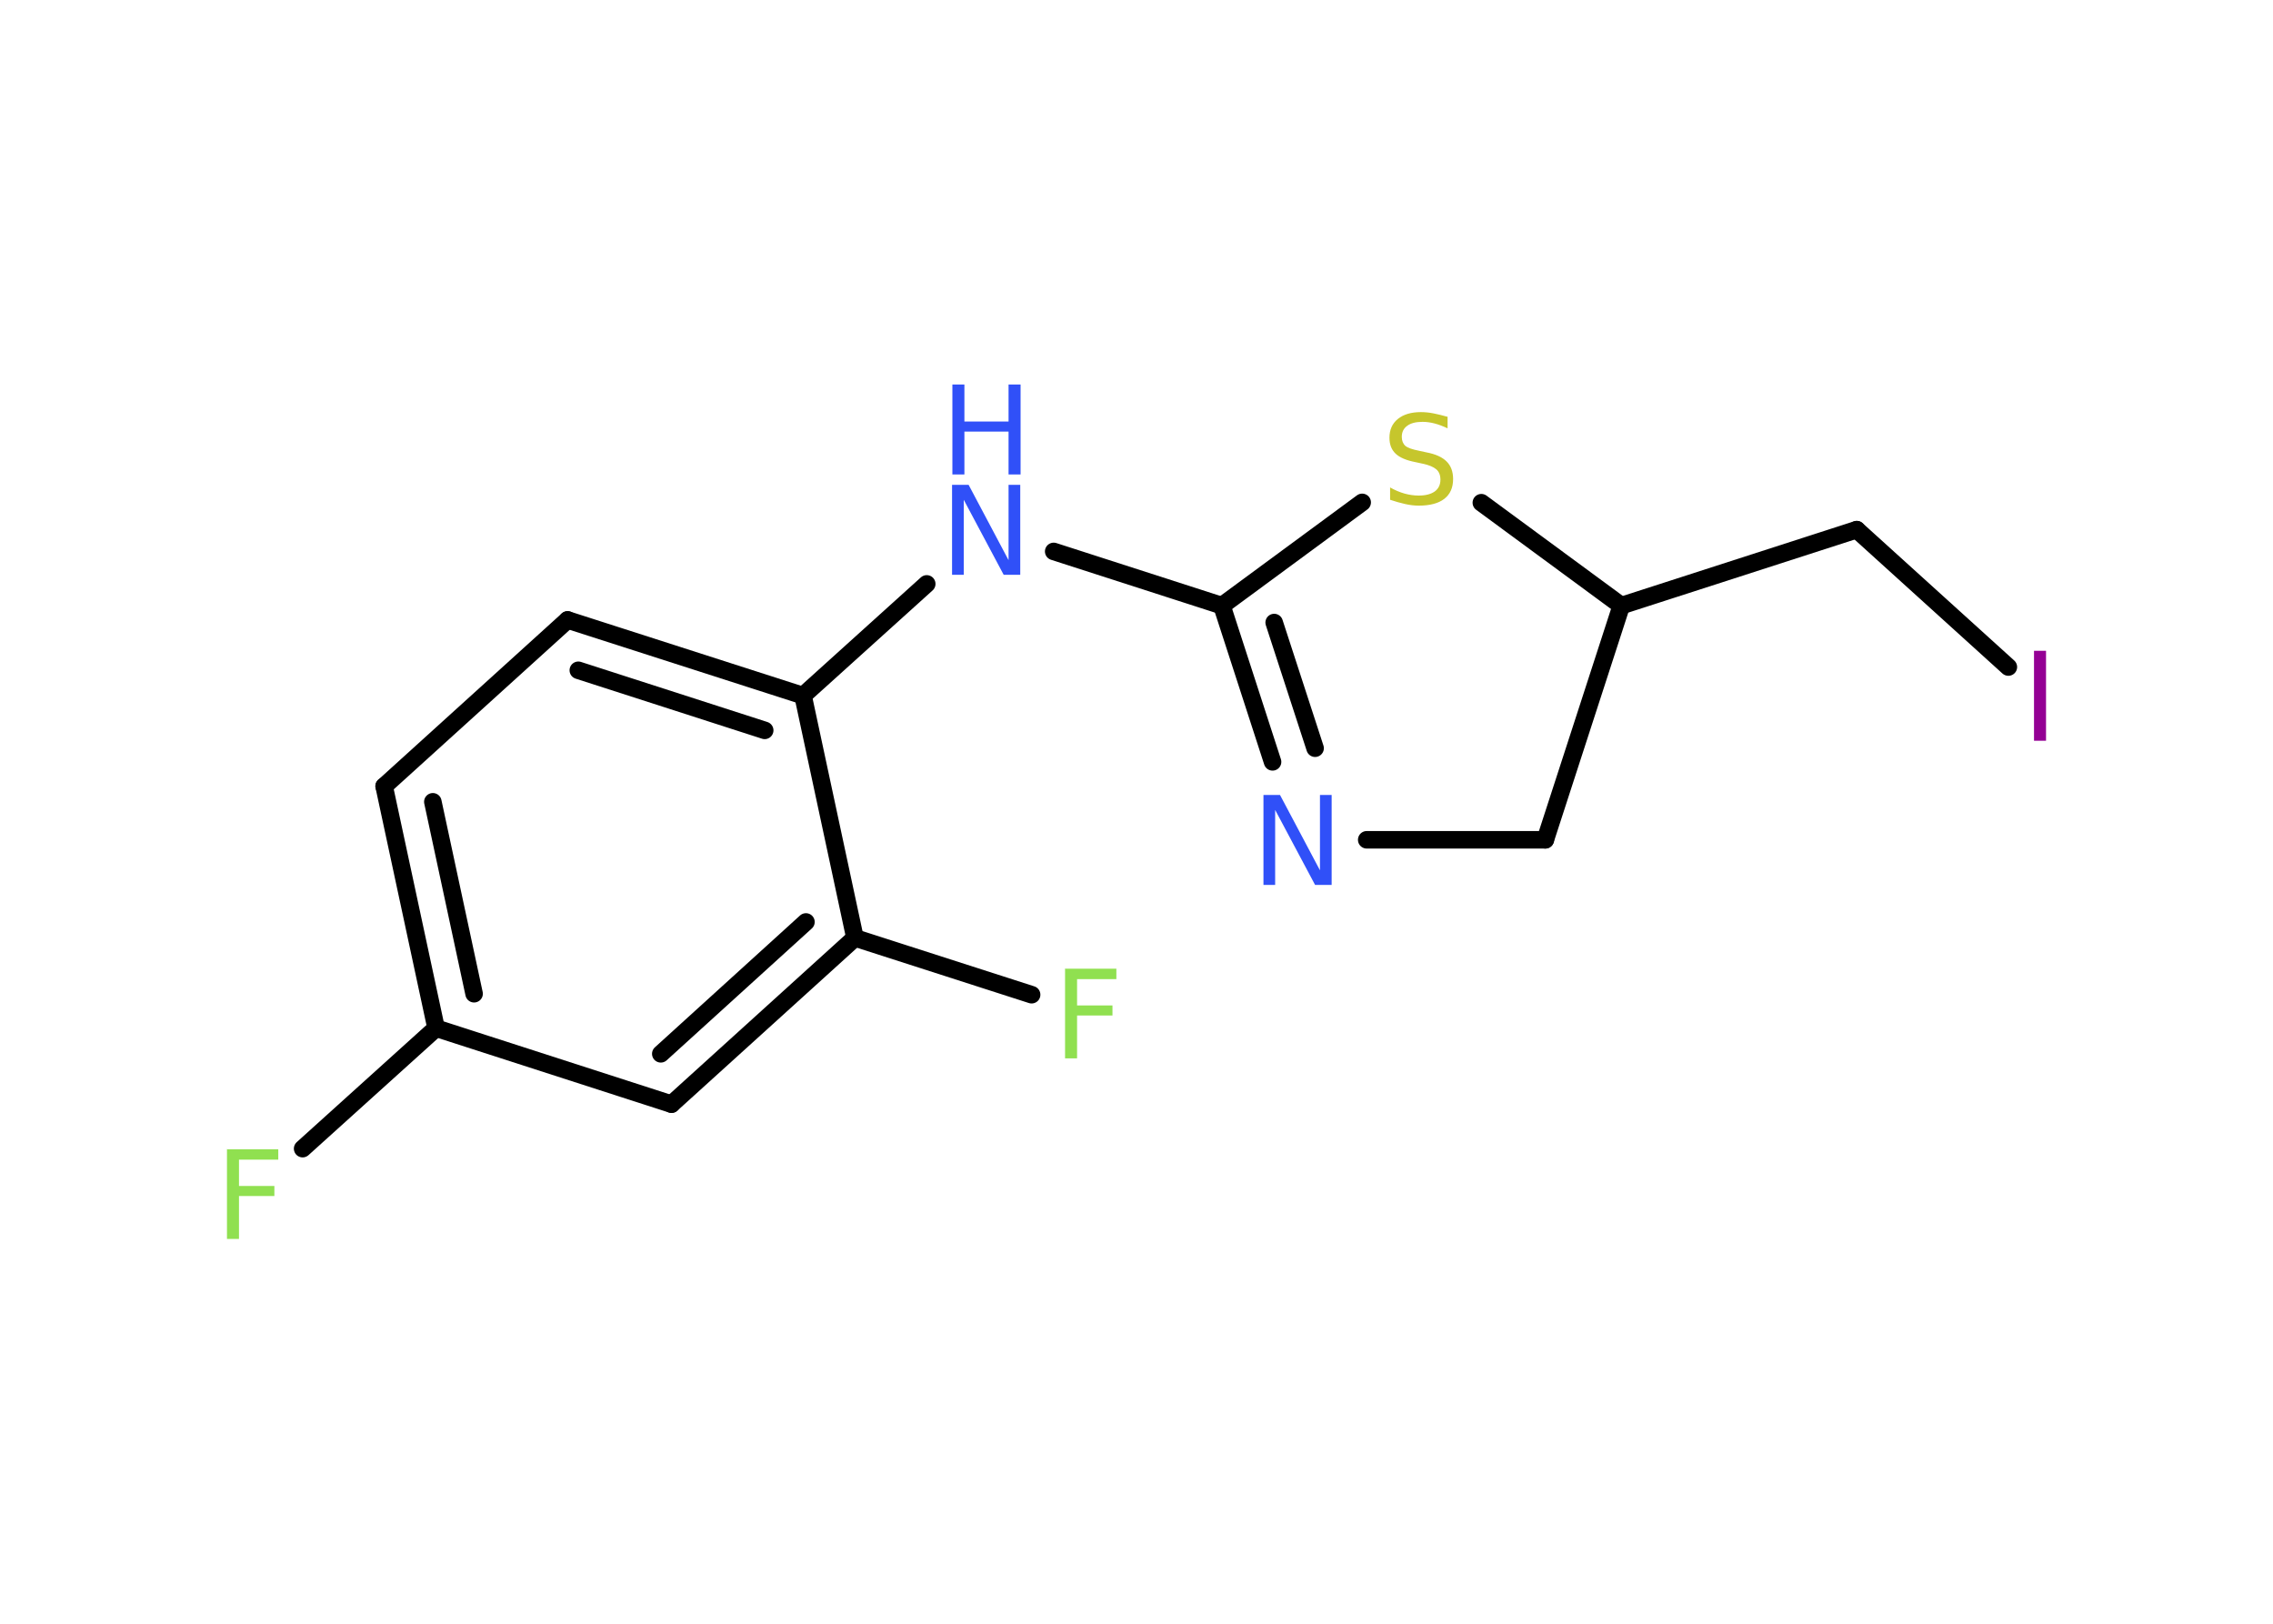 <?xml version='1.0' encoding='UTF-8'?>
<!DOCTYPE svg PUBLIC "-//W3C//DTD SVG 1.1//EN" "http://www.w3.org/Graphics/SVG/1.1/DTD/svg11.dtd">
<svg version='1.2' xmlns='http://www.w3.org/2000/svg' xmlns:xlink='http://www.w3.org/1999/xlink' width='70.0mm' height='50.0mm' viewBox='0 0 70.0 50.0'>
  <desc>Generated by the Chemistry Development Kit (http://github.com/cdk)</desc>
  <g stroke-linecap='round' stroke-linejoin='round' stroke='#000000' stroke-width='.54' fill='#3050F8'>
    <rect x='.0' y='.0' width='70.0' height='50.0' fill='#FFFFFF' stroke='none'/>
    <g id='mol1' class='mol'>
      <line id='mol1bnd1' class='bond' x1='9.32' y1='35.37' x2='13.43' y2='31.66'/>
      <g id='mol1bnd2' class='bond'>
        <line x1='11.83' y1='24.21' x2='13.43' y2='31.66'/>
        <line x1='13.33' y1='24.69' x2='14.6' y2='30.6'/>
      </g>
      <line id='mol1bnd3' class='bond' x1='11.83' y1='24.21' x2='17.48' y2='19.09'/>
      <g id='mol1bnd4' class='bond'>
        <line x1='24.73' y1='21.42' x2='17.48' y2='19.09'/>
        <line x1='23.55' y1='22.49' x2='17.81' y2='20.64'/>
      </g>
      <line id='mol1bnd5' class='bond' x1='24.73' y1='21.42' x2='28.54' y2='17.98'/>
      <line id='mol1bnd6' class='bond' x1='32.45' y1='16.98' x2='37.63' y2='18.65'/>
      <g id='mol1bnd7' class='bond'>
        <line x1='37.63' y1='18.65' x2='39.19' y2='23.46'/>
        <line x1='39.24' y1='19.17' x2='40.5' y2='23.04'/>
      </g>
      <line id='mol1bnd8' class='bond' x1='42.09' y1='25.86' x2='47.59' y2='25.86'/>
      <line id='mol1bnd9' class='bond' x1='47.59' y1='25.86' x2='49.93' y2='18.65'/>
      <line id='mol1bnd10' class='bond' x1='49.93' y1='18.65' x2='57.18' y2='16.31'/>
      <line id='mol1bnd11' class='bond' x1='57.18' y1='16.31' x2='61.85' y2='20.54'/>
      <line id='mol1bnd12' class='bond' x1='49.93' y1='18.65' x2='45.62' y2='15.48'/>
      <line id='mol1bnd13' class='bond' x1='37.63' y1='18.65' x2='41.95' y2='15.47'/>
      <line id='mol1bnd14' class='bond' x1='24.73' y1='21.42' x2='26.33' y2='28.88'/>
      <line id='mol1bnd15' class='bond' x1='26.33' y1='28.88' x2='31.77' y2='30.63'/>
      <g id='mol1bnd16' class='bond'>
        <line x1='20.68' y1='34.0' x2='26.33' y2='28.88'/>
        <line x1='20.35' y1='32.45' x2='24.82' y2='28.39'/>
      </g>
      <line id='mol1bnd17' class='bond' x1='13.43' y1='31.66' x2='20.68' y2='34.0'/>
      <path id='mol1atm1' class='atom' d='M6.98 35.39h1.59v.32h-1.21v.81h1.09v.31h-1.09v1.32h-.37v-2.77z' stroke='none' fill='#90E050'/>
      <g id='mol1atm6' class='atom'>
        <path d='M29.33 14.93h.5l1.23 2.32v-2.32h.36v2.77h-.51l-1.23 -2.31v2.31h-.36v-2.77z' stroke='none'/>
        <path d='M29.33 11.84h.37v1.14h1.36v-1.14h.37v2.77h-.37v-1.32h-1.36v1.32h-.37v-2.77z' stroke='none'/>
      </g>
      <path id='mol1atm8' class='atom' d='M38.92 24.48h.5l1.23 2.32v-2.32h.36v2.77h-.51l-1.23 -2.31v2.31h-.36v-2.77z' stroke='none'/>
      <path id='mol1atm12' class='atom' d='M62.64 20.04h.37v2.77h-.37v-2.77z' stroke='none' fill='#940094'/>
      <path id='mol1atm13' class='atom' d='M44.58 12.83v.36q-.21 -.1 -.4 -.15q-.19 -.05 -.37 -.05q-.31 .0 -.47 .12q-.17 .12 -.17 .34q.0 .18 .11 .28q.11 .09 .42 .15l.23 .05q.42 .08 .62 .28q.2 .2 .2 .54q.0 .4 -.27 .61q-.27 .21 -.79 .21q-.2 .0 -.42 -.05q-.22 -.05 -.46 -.13v-.38q.23 .13 .45 .19q.22 .06 .43 .06q.32 .0 .5 -.13q.17 -.13 .17 -.36q.0 -.21 -.13 -.32q-.13 -.11 -.41 -.17l-.23 -.05q-.42 -.08 -.61 -.26q-.19 -.18 -.19 -.49q.0 -.37 .26 -.58q.26 -.21 .71 -.21q.19 .0 .39 .04q.2 .04 .41 .1z' stroke='none' fill='#C6C62C'/>
      <path id='mol1atm15' class='atom' d='M32.79 29.83h1.59v.32h-1.21v.81h1.09v.31h-1.09v1.32h-.37v-2.77z' stroke='none' fill='#90E050'/>
    </g>
  </g>
</svg>
